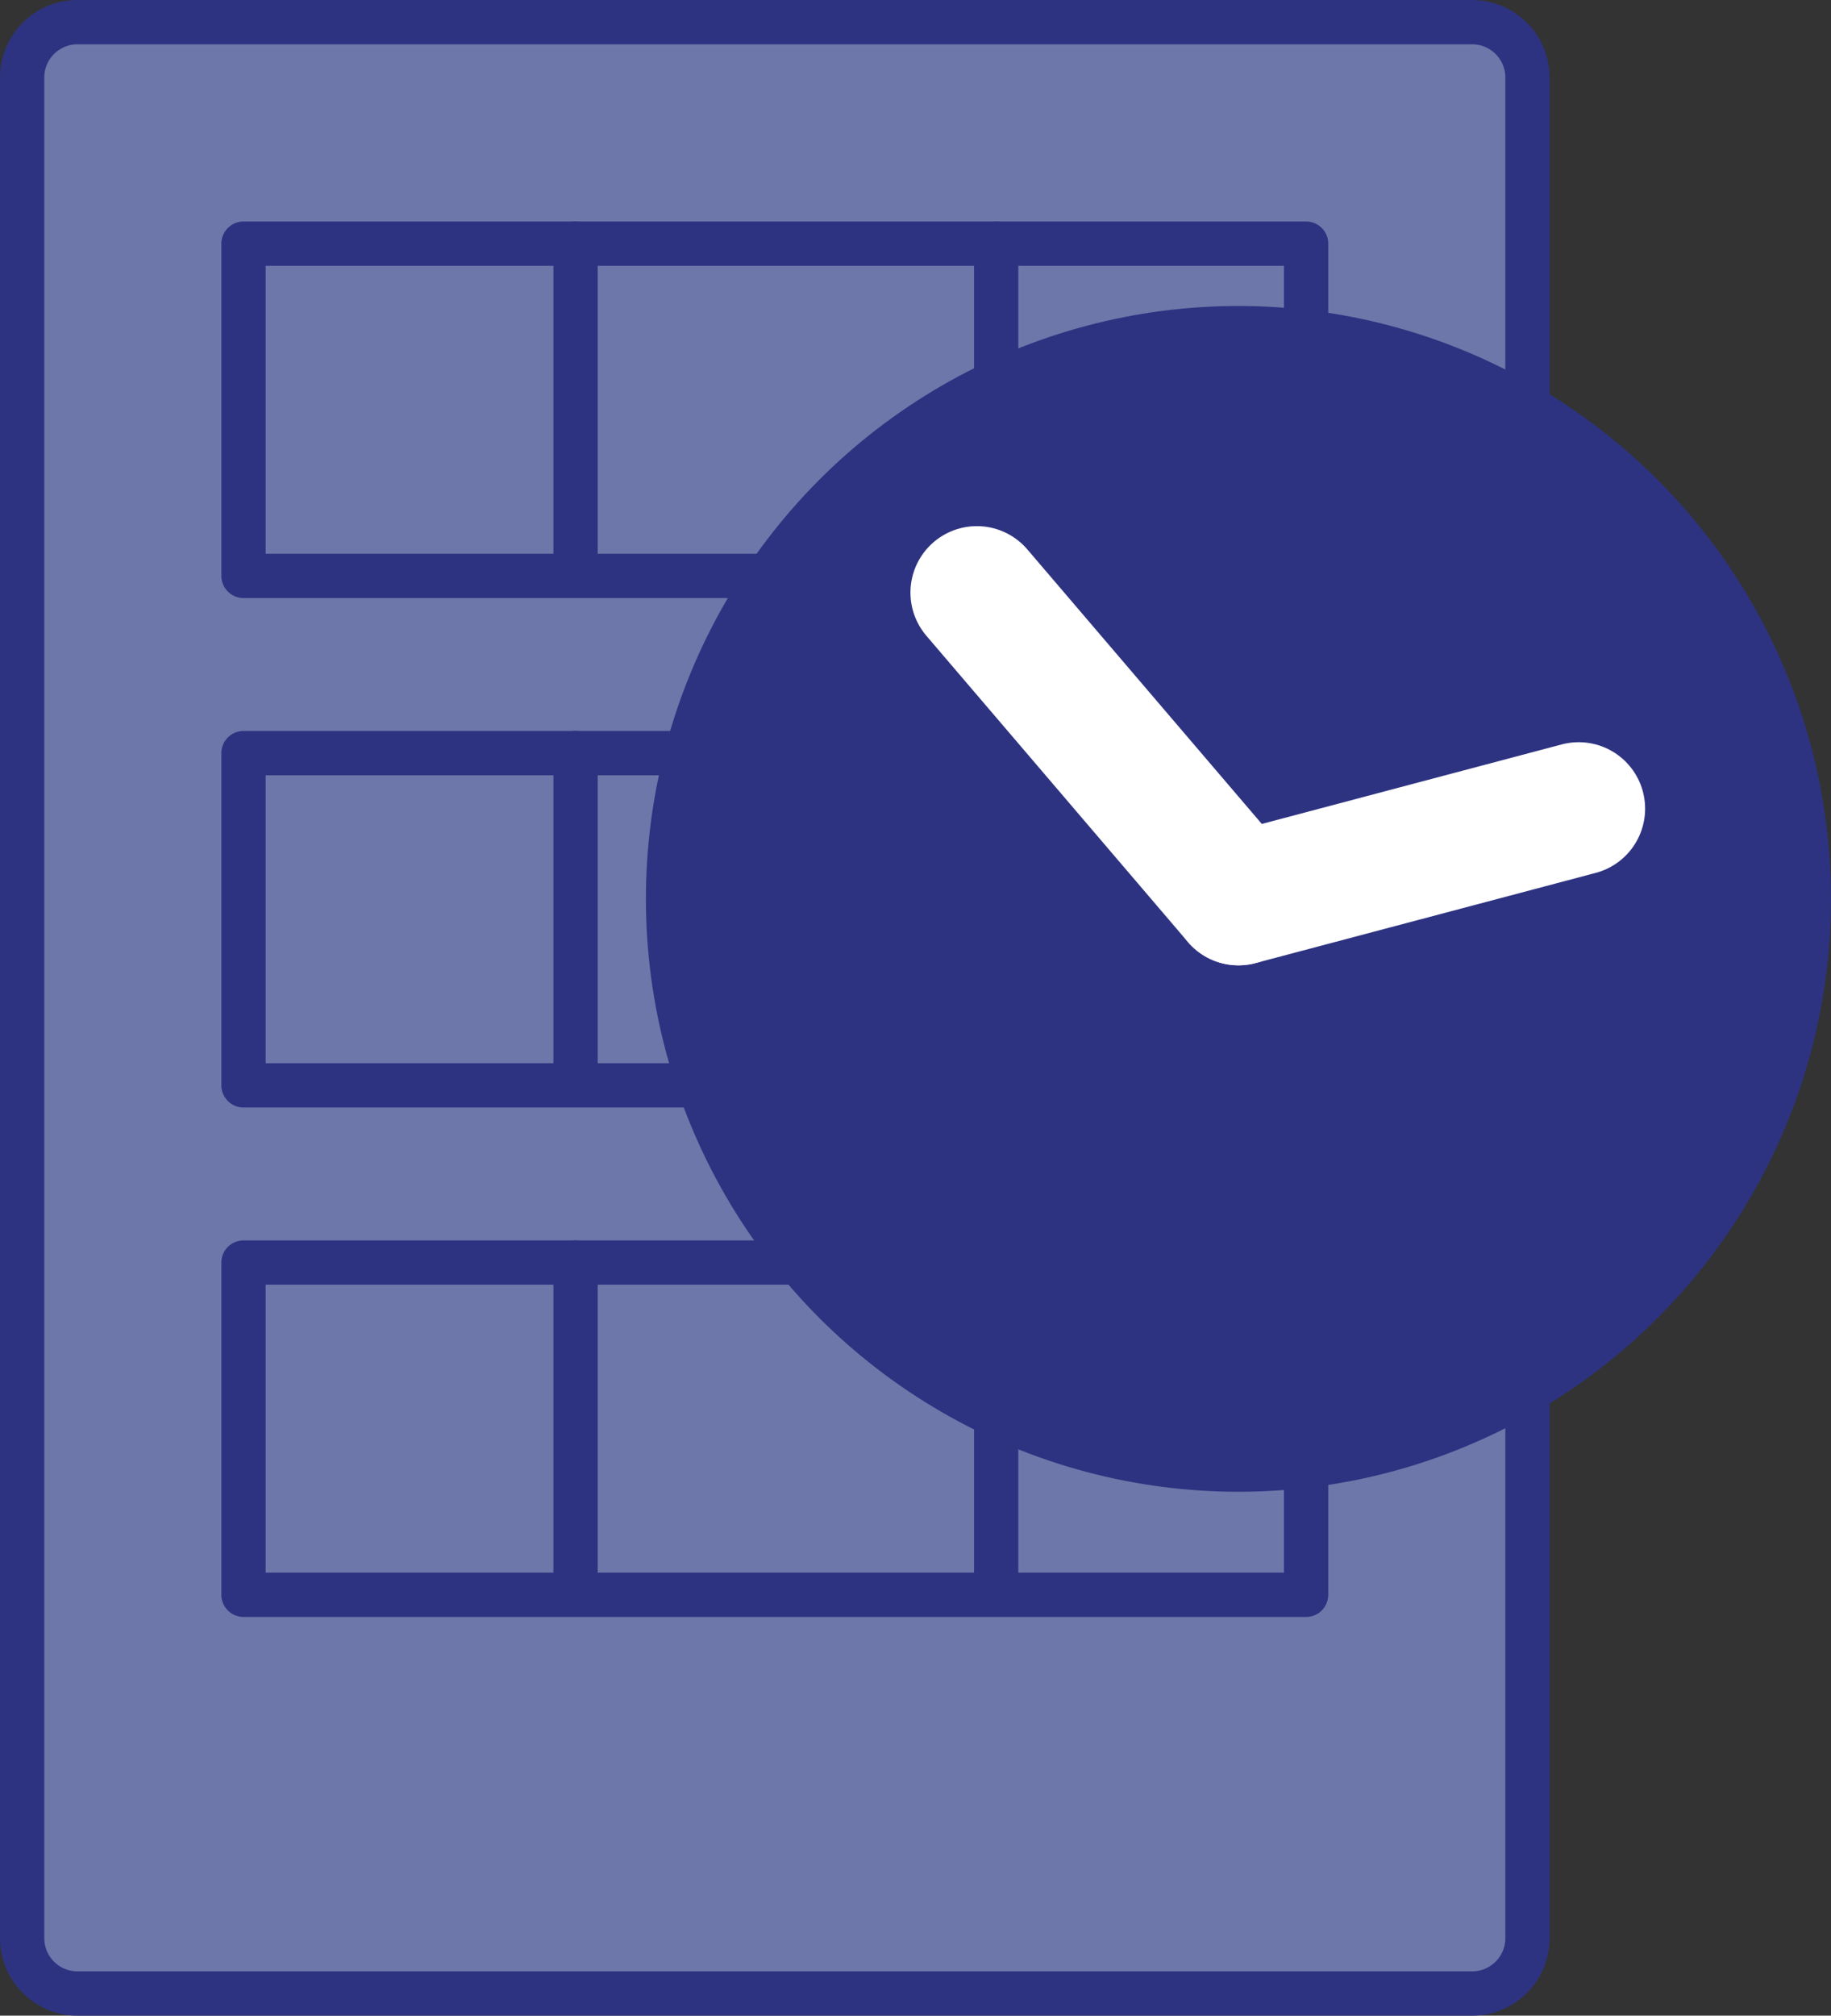 <?xml version="1.0" encoding="UTF-8" standalone="no"?>
<!-- Generator: Adobe Illustrator 16.0.0, SVG Export Plug-In . SVG Version: 6.00 Build 0)  -->

<svg
   xmlns:dc="http://purl.org/dc/elements/1.1/"
   xmlns:cc="http://creativecommons.org/ns#"
   xmlns:rdf="http://www.w3.org/1999/02/22-rdf-syntax-ns#"
   xmlns:svg="http://www.w3.org/2000/svg"
   xmlns="http://www.w3.org/2000/svg"
   xmlns:sodipodi="http://sodipodi.sourceforge.net/DTD/sodipodi-0.dtd"
   xmlns:inkscape="http://www.inkscape.org/namespaces/inkscape"
   version="1.1"
   id="Layer_1"
   x="0px"
   y="0px"
   width="82.711"
   height="91"
   viewBox="0 0 82.711 91"
   enable-background="new 0 0 110 110"
   xml:space="preserve"
   inkscape:version="0.91 r13725"
   sodipodi:docname="ic_onetime.svg"><rect x="0" y="0" width="82.711" height="91" fill="#333333" stroke="none"/><defs
     id="defs31" /><sodipodi:namedview
     pagecolor="#ffffff"
     bordercolor="#666666"
     borderopacity="1"
     objecttolerance="10"
     gridtolerance="10"
     guidetolerance="10"
     inkscape:pageopacity="0"
     inkscape:pageshadow="2"
     inkscape:window-width="759"
     inkscape:window-height="480"
     id="namedview29"
     showgrid="false"
     fit-margin-top="0"
     fit-margin-left="0"
     fit-margin-right="0"
     fit-margin-bottom="0"
     inkscape:zoom="2.1454545"
     inkscape:cx="37"
     inkscape:cy="49"
     inkscape:window-x="0"
     inkscape:window-y="0"
     inkscape:window-maximized="0"
     inkscape:current-layer="Layer_1" /><path
     stroke-miterlimit="10"
     d="M 69,3.5 C 69,2.119 67.881,1 66.5,1 L 3.5,1 C 2.119,1 1,2.119 1,3.5 l 0,84 C 1,88.881 2.119,90 3.5,90 l 63,0 c 1.381,0 2.5,-1.119 2.5,-2.5 l 0,-84 z"
     id="path3"
     inkscape:connector-curvature="0"
     style="fill:#6e77a9;stroke:#2d3381;stroke-width:2;stroke-miterlimit:10" /><rect
     x="11"
     y="11"
     stroke-miterlimit="10"
     width="48"
     height="15"
     id="rect5"
     style="fill:none;stroke:#2d3381;stroke-width:2;stroke-linecap:round;stroke-linejoin:round;stroke-miterlimit:10" /><line
     stroke-miterlimit="10"
     x1="26"
     y1="11"
     x2="26"
     y2="25"
     id="line7"
     style="fill:none;stroke:#2d3381;stroke-width:2;stroke-linecap:round;stroke-linejoin:round;stroke-miterlimit:10" /><line
     stroke-miterlimit="10"
     x1="45"
     y1="11"
     x2="45"
     y2="25"
     id="line9"
     style="fill:none;stroke:#2d3381;stroke-width:2;stroke-linecap:round;stroke-linejoin:round;stroke-miterlimit:10" /><rect
     x="11"
     y="34"
     stroke-miterlimit="10"
     width="48"
     height="15"
     id="rect11"
     style="fill:none;stroke:#2d3381;stroke-width:2;stroke-linecap:round;stroke-linejoin:round;stroke-miterlimit:10" /><line
     stroke-miterlimit="10"
     x1="26"
     y1="34"
     x2="26"
     y2="48"
     id="line13"
     style="fill:none;stroke:#2d3381;stroke-width:2;stroke-linecap:round;stroke-linejoin:round;stroke-miterlimit:10" /><line
     stroke-miterlimit="10"
     x1="43.5"
     y1="34"
     x2="43.5"
     y2="48"
     id="line15"
     style="fill:none;stroke:#ffffff;stroke-width:3;stroke-linecap:round;stroke-linejoin:round;stroke-miterlimit:10" /><rect
     x="11"
     y="57"
     stroke-miterlimit="10"
     width="48"
     height="15"
     id="rect17"
     style="fill:none;stroke:#2d3381;stroke-width:2;stroke-linecap:round;stroke-linejoin:round;stroke-miterlimit:10" /><line
     stroke-miterlimit="10"
     x1="26"
     y1="57"
     x2="26"
     y2="71"
     id="line19"
     style="fill:none;stroke:#2d3381;stroke-width:2;stroke-linecap:round;stroke-linejoin:round;stroke-miterlimit:10" /><line
     stroke-miterlimit="10"
     x1="45"
     y1="57"
     x2="45"
     y2="71"
     id="line21"
     style="fill:none;stroke:#2d3381;stroke-width:2;stroke-linecap:round;stroke-linejoin:round;stroke-miterlimit:10" /><circle
     cx="55.944"
     cy="40.581"
     r="26.767"
     id="circle23"
     style="fill:#2d3381" /><line
     stroke-miterlimit="10"
     x1="55.944"
     y1="40.581"
     x2="44.127"
     y2="26.753"
     id="line25"
     style="fill:none;stroke:#ffffff;stroke-width:6;stroke-linecap:round;stroke-linejoin:round;stroke-miterlimit:10" /><line
     stroke-miterlimit="10"
     x1="55.944"
     y1="40.581"
     x2="71.314"
     y2="36.508"
     id="line27"
     style="fill:none;stroke:#ffffff;stroke-width:6;stroke-linecap:round;stroke-linejoin:round;stroke-miterlimit:10" /></svg>